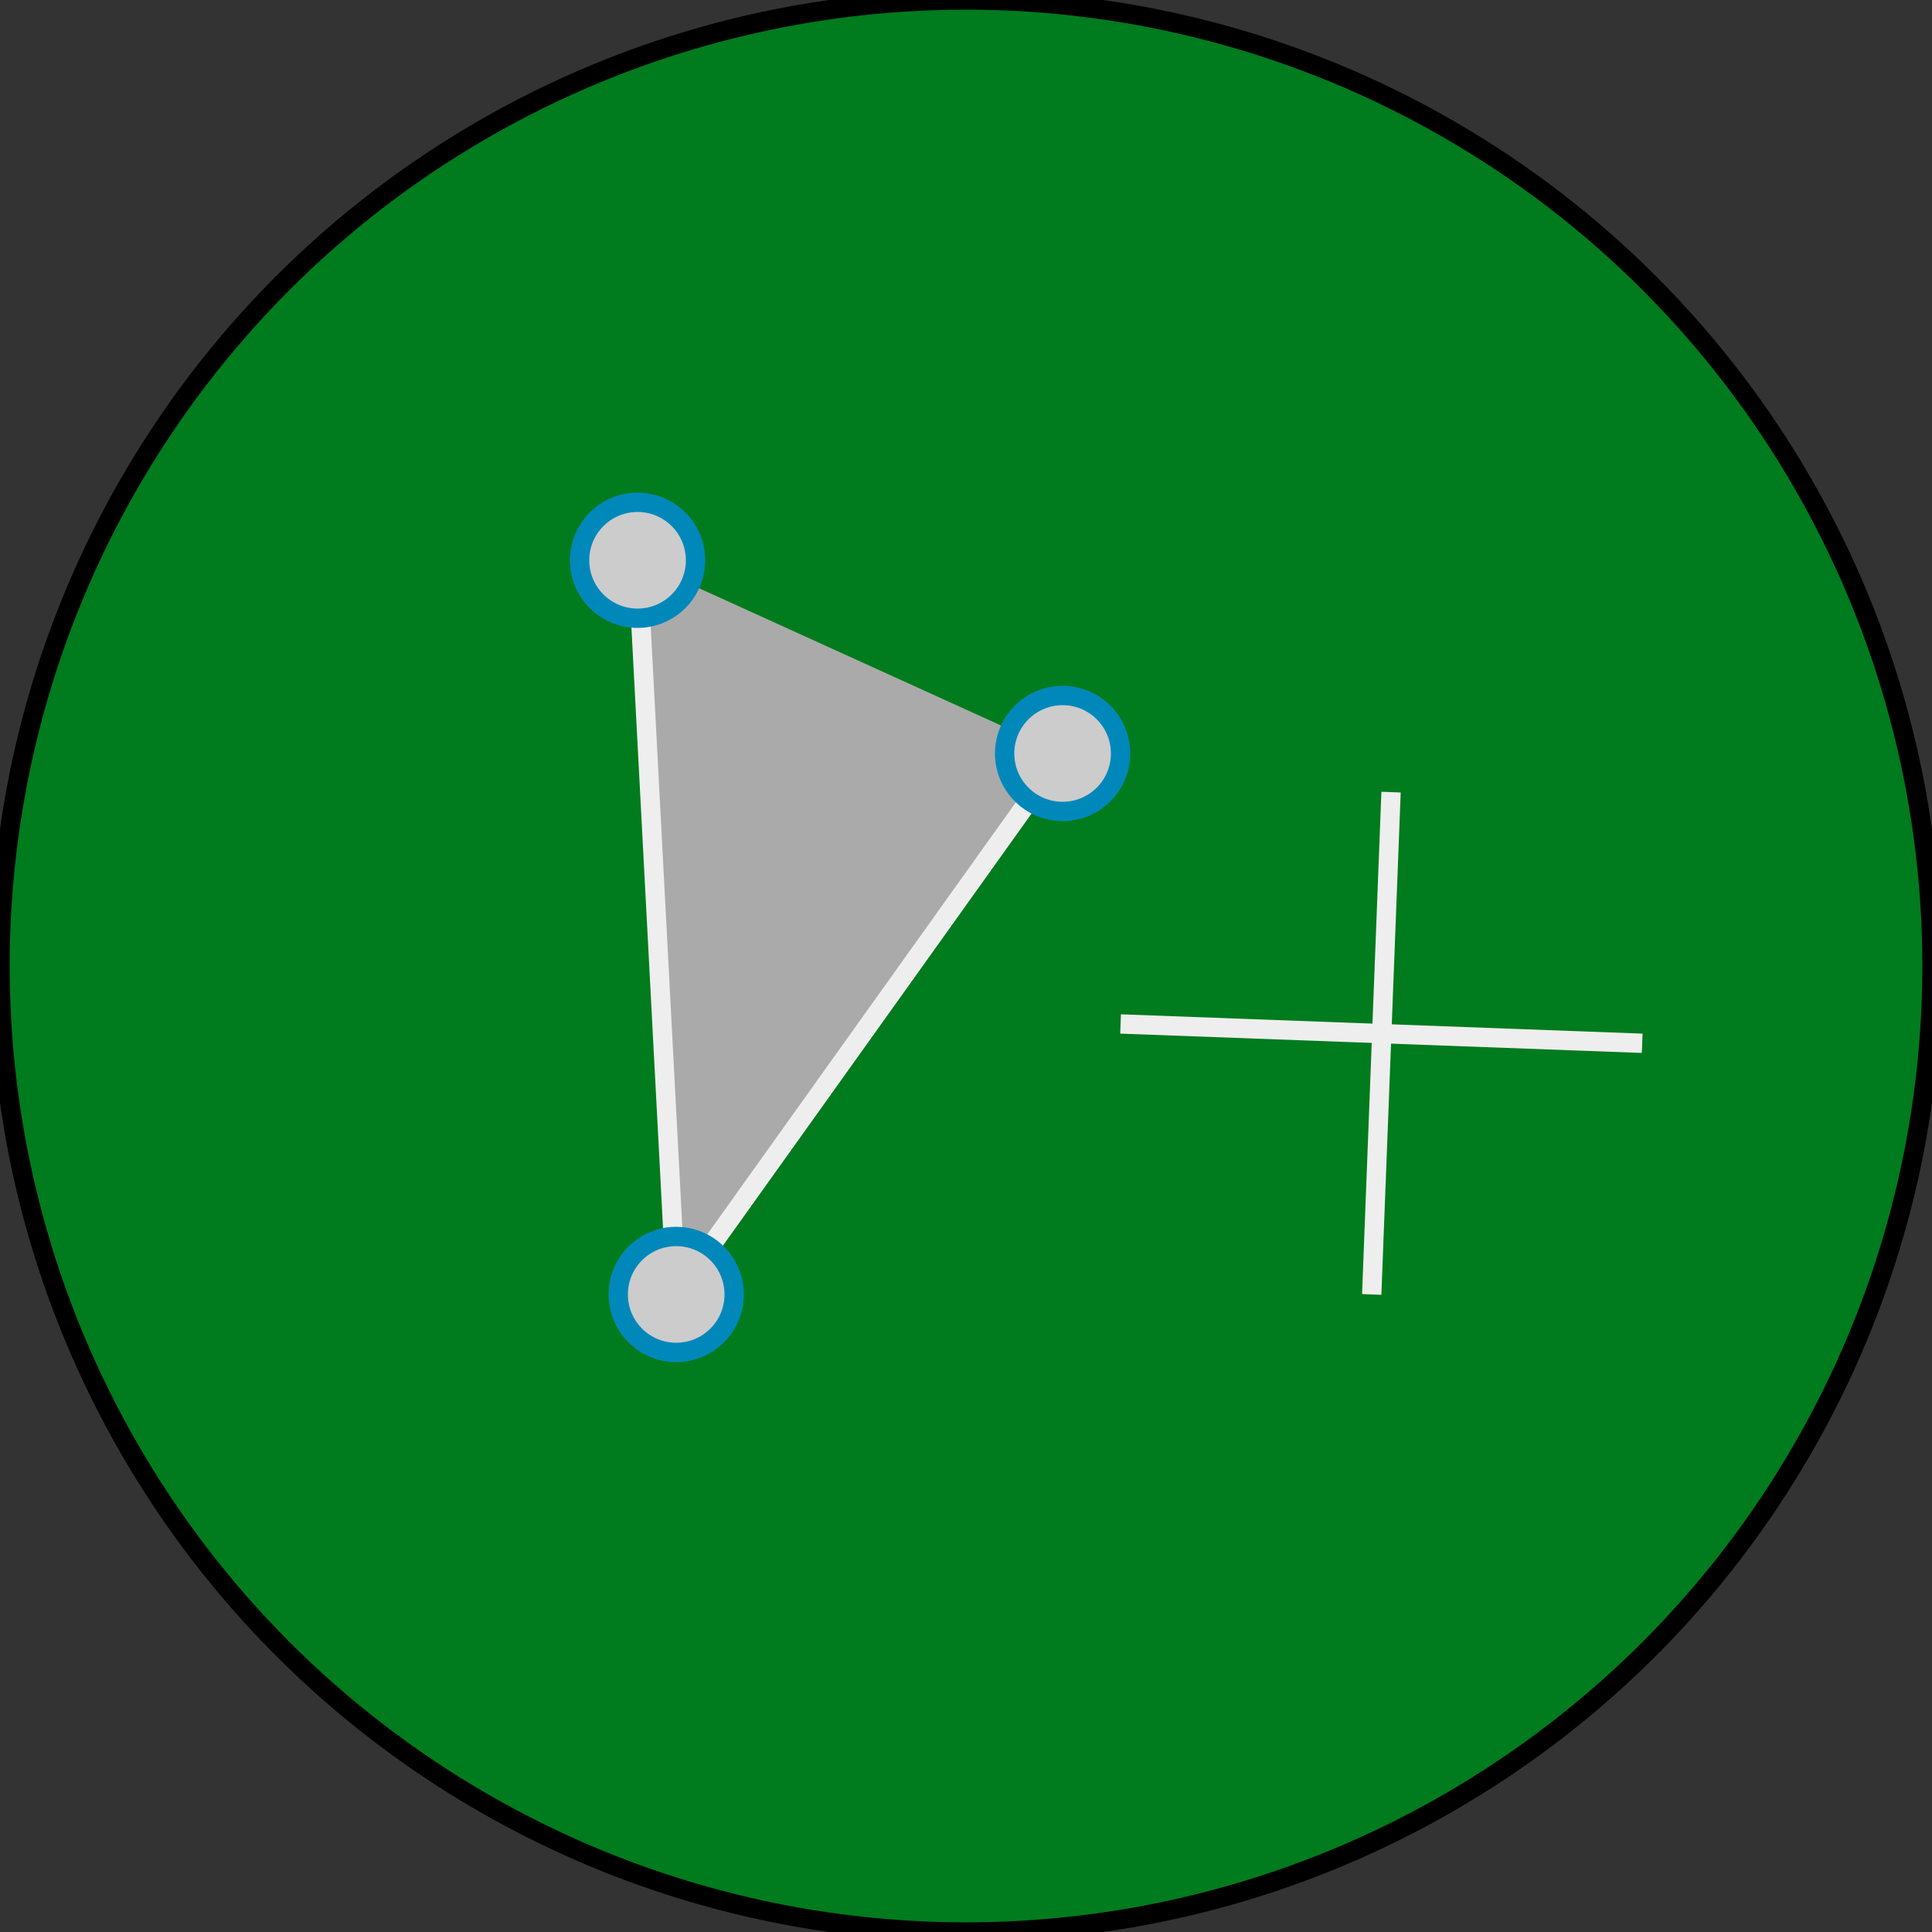 <svg xmlns="http://www.w3.org/2000/svg" viewBox="0 0 100 100">
  <rect x="0" y="0" width="100" height="100" fill="#333333" stroke="none"/>
  <circle fill="#007b1dff" stroke="#00000000" r="50" cx="50" cy="50"></circle>
  <path fill="#aaaaaaff" stroke="#eeeeee00" d="M 33 29 L 35 67 55 39"></path>
  <path fill="#aaaaaaff" stroke="#eeeeeeff" d="M 58 53 L 85 54"></path>
  <path fill="#aaaaaaff" stroke="#eeeeeeff" d="M 71 67 L 72 41"></path>
  <circle fill="#ccc" stroke="#08b" r="3" cx="33" cy="29"></circle><circle fill="#ccc" stroke="#08b" r="3" cx="35" cy="67"></circle><circle fill="#ccc" stroke="#08b" r="3" cx="55" cy="39"></circle>
</svg>
